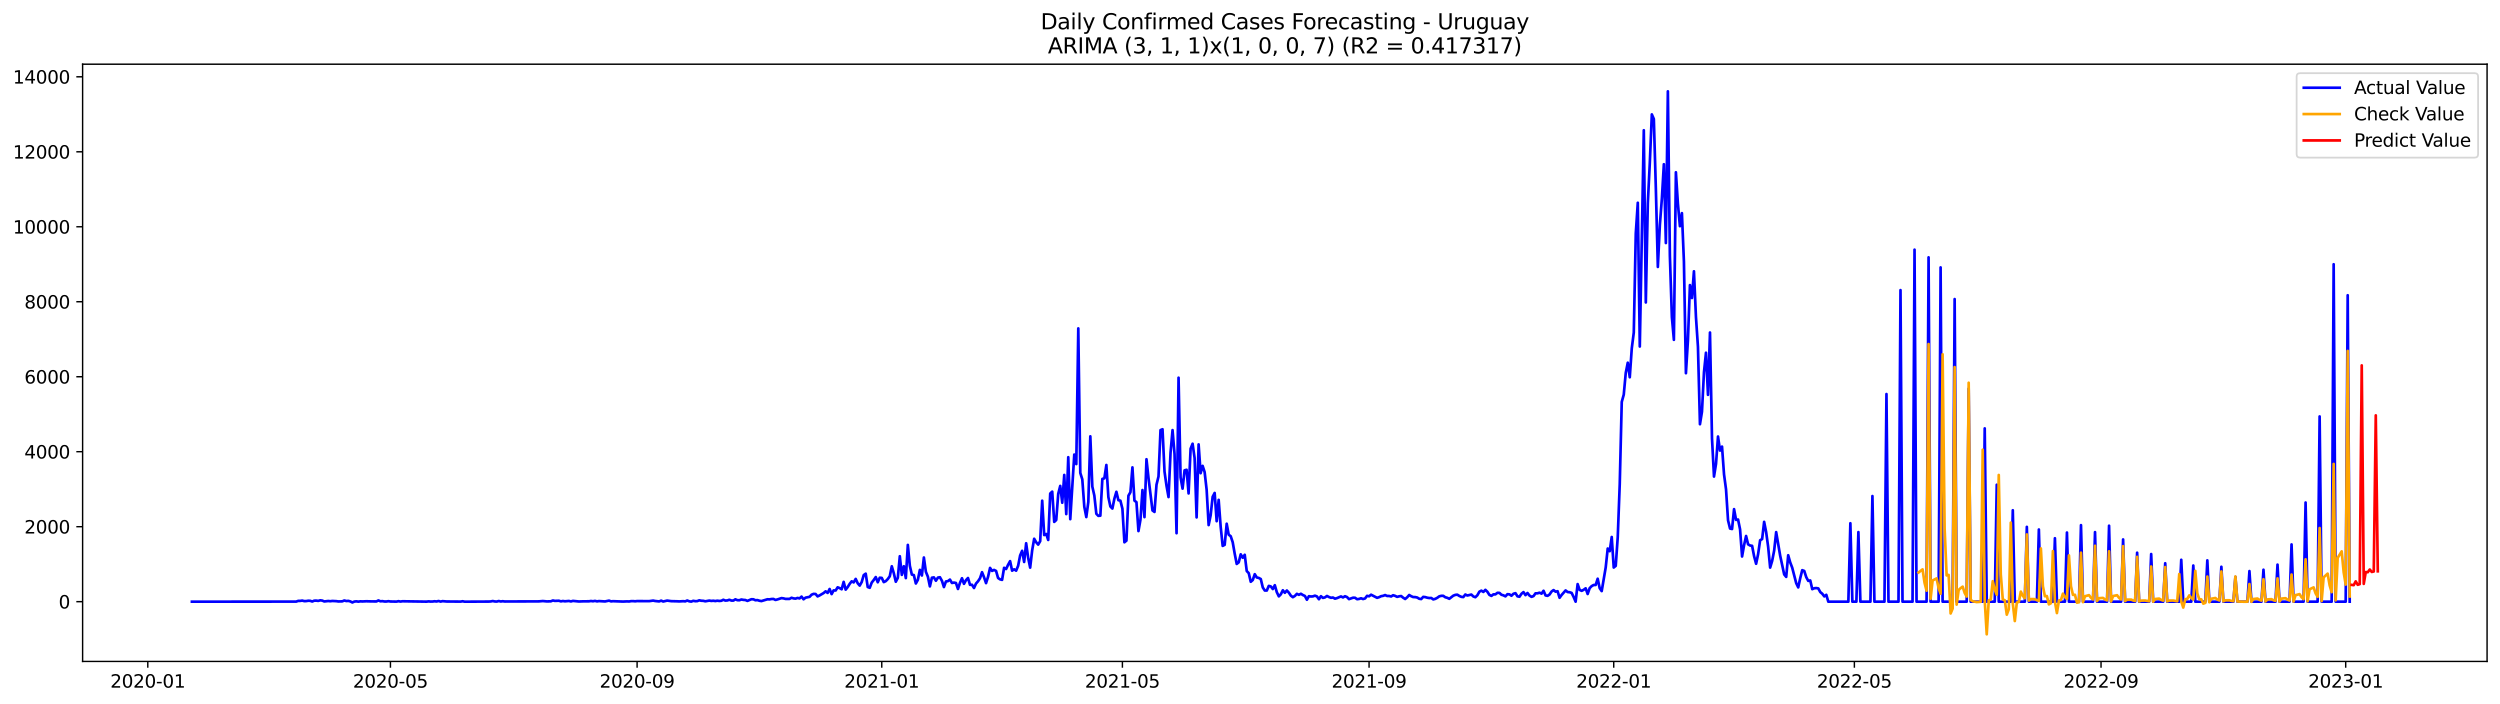 <?xml version="1.0" encoding="utf-8" standalone="no"?>
<!DOCTYPE svg PUBLIC "-//W3C//DTD SVG 1.1//EN"
  "http://www.w3.org/Graphics/SVG/1.1/DTD/svg11.dtd">
<svg xmlns:xlink="http://www.w3.org/1999/xlink" width="1392.412pt" height="392.274pt" viewBox="0 0 1392.412 392.274" xmlns="http://www.w3.org/2000/svg" version="1.1">
 <defs>
  <style type="text/css">*{stroke-linejoin: round; stroke-linecap: butt}</style>
 </defs>
 <g id="figure_1">
  <g id="patch_1">
   <path d="M 0 392.274 
L 1392.412 392.274 
L 1392.412 0 
L 0 0 
z
" style="fill: #ffffff"/>
  </g>
  <g id="axes_1">
   <g id="patch_2">
    <path d="M 46.013 368.396 
L 1385.213 368.396 
L 1385.213 35.755 
L 46.013 35.755 
z
" style="fill: #ffffff"/>
   </g>
   <g id="matplotlib.axis_1">
    <g id="xtick_1">
     <g id="line2d_1">
      <defs>
       <path id="mb34ffd17e1" d="M 0 0 
L 0 3.5 
" style="stroke: #000000; stroke-width: 0.8"/>
      </defs>
      <g>
       <use xlink:href="#mb34ffd17e1" x="82.313" y="368.396" style="stroke: #000000; stroke-width: 0.8"/>
      </g>
     </g>
     <g id="text_1">
      <!-- 2020-01 -->
      <g transform="translate(61.421 382.994)scale(0.1 -0.1)">
       <defs>
        <path id="DejaVuSans-32" d="M 1228 531 
L 3431 531 
L 3431 0 
L 469 0 
L 469 531 
Q 828 903 1448 1529 
Q 2069 2156 2228 2338 
Q 2531 2678 2651 2914 
Q 2772 3150 2772 3378 
Q 2772 3750 2511 3984 
Q 2250 4219 1831 4219 
Q 1534 4219 1204 4116 
Q 875 4013 500 3803 
L 500 4441 
Q 881 4594 1212 4672 
Q 1544 4750 1819 4750 
Q 2544 4750 2975 4387 
Q 3406 4025 3406 3419 
Q 3406 3131 3298 2873 
Q 3191 2616 2906 2266 
Q 2828 2175 2409 1742 
Q 1991 1309 1228 531 
z
" transform="scale(0.016)"/>
        <path id="DejaVuSans-30" d="M 2034 4250 
Q 1547 4250 1301 3770 
Q 1056 3291 1056 2328 
Q 1056 1369 1301 889 
Q 1547 409 2034 409 
Q 2525 409 2770 889 
Q 3016 1369 3016 2328 
Q 3016 3291 2770 3770 
Q 2525 4250 2034 4250 
z
M 2034 4750 
Q 2819 4750 3233 4129 
Q 3647 3509 3647 2328 
Q 3647 1150 3233 529 
Q 2819 -91 2034 -91 
Q 1250 -91 836 529 
Q 422 1150 422 2328 
Q 422 3509 836 4129 
Q 1250 4750 2034 4750 
z
" transform="scale(0.016)"/>
        <path id="DejaVuSans-2d" d="M 313 2009 
L 1997 2009 
L 1997 1497 
L 313 1497 
L 313 2009 
z
" transform="scale(0.016)"/>
        <path id="DejaVuSans-31" d="M 794 531 
L 1825 531 
L 1825 4091 
L 703 3866 
L 703 4441 
L 1819 4666 
L 2450 4666 
L 2450 531 
L 3481 531 
L 3481 0 
L 794 0 
L 794 531 
z
" transform="scale(0.016)"/>
       </defs>
       <use xlink:href="#DejaVuSans-32"/>
       <use xlink:href="#DejaVuSans-30" x="63.623"/>
       <use xlink:href="#DejaVuSans-32" x="127.246"/>
       <use xlink:href="#DejaVuSans-30" x="190.869"/>
       <use xlink:href="#DejaVuSans-2d" x="254.492"/>
       <use xlink:href="#DejaVuSans-30" x="290.576"/>
       <use xlink:href="#DejaVuSans-31" x="354.199"/>
      </g>
     </g>
    </g>
    <g id="xtick_2">
     <g id="line2d_2">
      <g>
       <use xlink:href="#mb34ffd17e1" x="217.461" y="368.396" style="stroke: #000000; stroke-width: 0.8"/>
      </g>
     </g>
     <g id="text_2">
      <!-- 2020-05 -->
      <g transform="translate(196.57 382.994)scale(0.1 -0.1)">
       <defs>
        <path id="DejaVuSans-35" d="M 691 4666 
L 3169 4666 
L 3169 4134 
L 1269 4134 
L 1269 2991 
Q 1406 3038 1543 3061 
Q 1681 3084 1819 3084 
Q 2600 3084 3056 2656 
Q 3513 2228 3513 1497 
Q 3513 744 3044 326 
Q 2575 -91 1722 -91 
Q 1428 -91 1123 -41 
Q 819 9 494 109 
L 494 744 
Q 775 591 1075 516 
Q 1375 441 1709 441 
Q 2250 441 2565 725 
Q 2881 1009 2881 1497 
Q 2881 1984 2565 2268 
Q 2250 2553 1709 2553 
Q 1456 2553 1204 2497 
Q 953 2441 691 2322 
L 691 4666 
z
" transform="scale(0.016)"/>
       </defs>
       <use xlink:href="#DejaVuSans-32"/>
       <use xlink:href="#DejaVuSans-30" x="63.623"/>
       <use xlink:href="#DejaVuSans-32" x="127.246"/>
       <use xlink:href="#DejaVuSans-30" x="190.869"/>
       <use xlink:href="#DejaVuSans-2d" x="254.492"/>
       <use xlink:href="#DejaVuSans-30" x="290.576"/>
       <use xlink:href="#DejaVuSans-35" x="354.199"/>
      </g>
     </g>
    </g>
    <g id="xtick_3">
     <g id="line2d_3">
      <g>
       <use xlink:href="#mb34ffd17e1" x="354.844" y="368.396" style="stroke: #000000; stroke-width: 0.8"/>
      </g>
     </g>
     <g id="text_3">
      <!-- 2020-09 -->
      <g transform="translate(333.952 382.994)scale(0.1 -0.1)">
       <defs>
        <path id="DejaVuSans-39" d="M 703 97 
L 703 672 
Q 941 559 1184 500 
Q 1428 441 1663 441 
Q 2288 441 2617 861 
Q 2947 1281 2994 2138 
Q 2813 1869 2534 1725 
Q 2256 1581 1919 1581 
Q 1219 1581 811 2004 
Q 403 2428 403 3163 
Q 403 3881 828 4315 
Q 1253 4750 1959 4750 
Q 2769 4750 3195 4129 
Q 3622 3509 3622 2328 
Q 3622 1225 3098 567 
Q 2575 -91 1691 -91 
Q 1453 -91 1209 -44 
Q 966 3 703 97 
z
M 1959 2075 
Q 2384 2075 2632 2365 
Q 2881 2656 2881 3163 
Q 2881 3666 2632 3958 
Q 2384 4250 1959 4250 
Q 1534 4250 1286 3958 
Q 1038 3666 1038 3163 
Q 1038 2656 1286 2365 
Q 1534 2075 1959 2075 
z
" transform="scale(0.016)"/>
       </defs>
       <use xlink:href="#DejaVuSans-32"/>
       <use xlink:href="#DejaVuSans-30" x="63.623"/>
       <use xlink:href="#DejaVuSans-32" x="127.246"/>
       <use xlink:href="#DejaVuSans-30" x="190.869"/>
       <use xlink:href="#DejaVuSans-2d" x="254.492"/>
       <use xlink:href="#DejaVuSans-30" x="290.576"/>
       <use xlink:href="#DejaVuSans-39" x="354.199"/>
      </g>
     </g>
    </g>
    <g id="xtick_4">
     <g id="line2d_4">
      <g>
       <use xlink:href="#mb34ffd17e1" x="491.109" y="368.396" style="stroke: #000000; stroke-width: 0.8"/>
      </g>
     </g>
     <g id="text_4">
      <!-- 2021-01 -->
      <g transform="translate(470.218 382.994)scale(0.1 -0.1)">
       <use xlink:href="#DejaVuSans-32"/>
       <use xlink:href="#DejaVuSans-30" x="63.623"/>
       <use xlink:href="#DejaVuSans-32" x="127.246"/>
       <use xlink:href="#DejaVuSans-31" x="190.869"/>
       <use xlink:href="#DejaVuSans-2d" x="254.492"/>
       <use xlink:href="#DejaVuSans-30" x="290.576"/>
       <use xlink:href="#DejaVuSans-31" x="354.199"/>
      </g>
     </g>
    </g>
    <g id="xtick_5">
     <g id="line2d_5">
      <g>
       <use xlink:href="#mb34ffd17e1" x="625.141" y="368.396" style="stroke: #000000; stroke-width: 0.8"/>
      </g>
     </g>
     <g id="text_5">
      <!-- 2021-05 -->
      <g transform="translate(604.25 382.994)scale(0.1 -0.1)">
       <use xlink:href="#DejaVuSans-32"/>
       <use xlink:href="#DejaVuSans-30" x="63.623"/>
       <use xlink:href="#DejaVuSans-32" x="127.246"/>
       <use xlink:href="#DejaVuSans-31" x="190.869"/>
       <use xlink:href="#DejaVuSans-2d" x="254.492"/>
       <use xlink:href="#DejaVuSans-30" x="290.576"/>
       <use xlink:href="#DejaVuSans-35" x="354.199"/>
      </g>
     </g>
    </g>
    <g id="xtick_6">
     <g id="line2d_6">
      <g>
       <use xlink:href="#mb34ffd17e1" x="762.524" y="368.396" style="stroke: #000000; stroke-width: 0.8"/>
      </g>
     </g>
     <g id="text_6">
      <!-- 2021-09 -->
      <g transform="translate(741.632 382.994)scale(0.1 -0.1)">
       <use xlink:href="#DejaVuSans-32"/>
       <use xlink:href="#DejaVuSans-30" x="63.623"/>
       <use xlink:href="#DejaVuSans-32" x="127.246"/>
       <use xlink:href="#DejaVuSans-31" x="190.869"/>
       <use xlink:href="#DejaVuSans-2d" x="254.492"/>
       <use xlink:href="#DejaVuSans-30" x="290.576"/>
       <use xlink:href="#DejaVuSans-39" x="354.199"/>
      </g>
     </g>
    </g>
    <g id="xtick_7">
     <g id="line2d_7">
      <g>
       <use xlink:href="#mb34ffd17e1" x="898.789" y="368.396" style="stroke: #000000; stroke-width: 0.8"/>
      </g>
     </g>
     <g id="text_7">
      <!-- 2022-01 -->
      <g transform="translate(877.898 382.994)scale(0.1 -0.1)">
       <use xlink:href="#DejaVuSans-32"/>
       <use xlink:href="#DejaVuSans-30" x="63.623"/>
       <use xlink:href="#DejaVuSans-32" x="127.246"/>
       <use xlink:href="#DejaVuSans-32" x="190.869"/>
       <use xlink:href="#DejaVuSans-2d" x="254.492"/>
       <use xlink:href="#DejaVuSans-30" x="290.576"/>
       <use xlink:href="#DejaVuSans-31" x="354.199"/>
      </g>
     </g>
    </g>
    <g id="xtick_8">
     <g id="line2d_8">
      <g>
       <use xlink:href="#mb34ffd17e1" x="1032.821" y="368.396" style="stroke: #000000; stroke-width: 0.8"/>
      </g>
     </g>
     <g id="text_8">
      <!-- 2022-05 -->
      <g transform="translate(1011.929 382.994)scale(0.1 -0.1)">
       <use xlink:href="#DejaVuSans-32"/>
       <use xlink:href="#DejaVuSans-30" x="63.623"/>
       <use xlink:href="#DejaVuSans-32" x="127.246"/>
       <use xlink:href="#DejaVuSans-32" x="190.869"/>
       <use xlink:href="#DejaVuSans-2d" x="254.492"/>
       <use xlink:href="#DejaVuSans-30" x="290.576"/>
       <use xlink:href="#DejaVuSans-35" x="354.199"/>
      </g>
     </g>
    </g>
    <g id="xtick_9">
     <g id="line2d_9">
      <g>
       <use xlink:href="#mb34ffd17e1" x="1170.203" y="368.396" style="stroke: #000000; stroke-width: 0.8"/>
      </g>
     </g>
     <g id="text_9">
      <!-- 2022-09 -->
      <g transform="translate(1149.312 382.994)scale(0.1 -0.1)">
       <use xlink:href="#DejaVuSans-32"/>
       <use xlink:href="#DejaVuSans-30" x="63.623"/>
       <use xlink:href="#DejaVuSans-32" x="127.246"/>
       <use xlink:href="#DejaVuSans-32" x="190.869"/>
       <use xlink:href="#DejaVuSans-2d" x="254.492"/>
       <use xlink:href="#DejaVuSans-30" x="290.576"/>
       <use xlink:href="#DejaVuSans-39" x="354.199"/>
      </g>
     </g>
    </g>
    <g id="xtick_10">
     <g id="line2d_10">
      <g>
       <use xlink:href="#mb34ffd17e1" x="1306.469" y="368.396" style="stroke: #000000; stroke-width: 0.8"/>
      </g>
     </g>
     <g id="text_10">
      <!-- 2023-01 -->
      <g transform="translate(1285.577 382.994)scale(0.1 -0.1)">
       <defs>
        <path id="DejaVuSans-33" d="M 2597 2516 
Q 3050 2419 3304 2112 
Q 3559 1806 3559 1356 
Q 3559 666 3084 287 
Q 2609 -91 1734 -91 
Q 1441 -91 1130 -33 
Q 819 25 488 141 
L 488 750 
Q 750 597 1062 519 
Q 1375 441 1716 441 
Q 2309 441 2620 675 
Q 2931 909 2931 1356 
Q 2931 1769 2642 2001 
Q 2353 2234 1838 2234 
L 1294 2234 
L 1294 2753 
L 1863 2753 
Q 2328 2753 2575 2939 
Q 2822 3125 2822 3475 
Q 2822 3834 2567 4026 
Q 2313 4219 1838 4219 
Q 1578 4219 1281 4162 
Q 984 4106 628 3988 
L 628 4550 
Q 988 4650 1302 4700 
Q 1616 4750 1894 4750 
Q 2613 4750 3031 4423 
Q 3450 4097 3450 3541 
Q 3450 3153 3228 2886 
Q 3006 2619 2597 2516 
z
" transform="scale(0.016)"/>
       </defs>
       <use xlink:href="#DejaVuSans-32"/>
       <use xlink:href="#DejaVuSans-30" x="63.623"/>
       <use xlink:href="#DejaVuSans-32" x="127.246"/>
       <use xlink:href="#DejaVuSans-33" x="190.869"/>
       <use xlink:href="#DejaVuSans-2d" x="254.492"/>
       <use xlink:href="#DejaVuSans-30" x="290.576"/>
       <use xlink:href="#DejaVuSans-31" x="354.199"/>
      </g>
     </g>
    </g>
   </g>
   <g id="matplotlib.axis_2">
    <g id="ytick_1">
     <g id="line2d_11">
      <defs>
       <path id="m6335a1daee" d="M 0 0 
L -3.5 0 
" style="stroke: #000000; stroke-width: 0.8"/>
      </defs>
      <g>
       <use xlink:href="#m6335a1daee" x="46.013" y="335.113" style="stroke: #000000; stroke-width: 0.8"/>
      </g>
     </g>
     <g id="text_11">
      <!-- 0 -->
      <g transform="translate(32.65 338.912)scale(0.1 -0.1)">
       <use xlink:href="#DejaVuSans-30"/>
      </g>
     </g>
    </g>
    <g id="ytick_2">
     <g id="line2d_12">
      <g>
       <use xlink:href="#m6335a1daee" x="46.013" y="293.35" style="stroke: #000000; stroke-width: 0.8"/>
      </g>
     </g>
     <g id="text_12">
      <!-- 2000 -->
      <g transform="translate(13.562 297.149)scale(0.1 -0.1)">
       <use xlink:href="#DejaVuSans-32"/>
       <use xlink:href="#DejaVuSans-30" x="63.623"/>
       <use xlink:href="#DejaVuSans-30" x="127.246"/>
       <use xlink:href="#DejaVuSans-30" x="190.869"/>
      </g>
     </g>
    </g>
    <g id="ytick_3">
     <g id="line2d_13">
      <g>
       <use xlink:href="#m6335a1daee" x="46.013" y="251.587" style="stroke: #000000; stroke-width: 0.8"/>
      </g>
     </g>
     <g id="text_13">
      <!-- 4000 -->
      <g transform="translate(13.562 255.387)scale(0.1 -0.1)">
       <defs>
        <path id="DejaVuSans-34" d="M 2419 4116 
L 825 1625 
L 2419 1625 
L 2419 4116 
z
M 2253 4666 
L 3047 4666 
L 3047 1625 
L 3713 1625 
L 3713 1100 
L 3047 1100 
L 3047 0 
L 2419 0 
L 2419 1100 
L 313 1100 
L 313 1709 
L 2253 4666 
z
" transform="scale(0.016)"/>
       </defs>
       <use xlink:href="#DejaVuSans-34"/>
       <use xlink:href="#DejaVuSans-30" x="63.623"/>
       <use xlink:href="#DejaVuSans-30" x="127.246"/>
       <use xlink:href="#DejaVuSans-30" x="190.869"/>
      </g>
     </g>
    </g>
    <g id="ytick_4">
     <g id="line2d_14">
      <g>
       <use xlink:href="#m6335a1daee" x="46.013" y="209.825" style="stroke: #000000; stroke-width: 0.8"/>
      </g>
     </g>
     <g id="text_14">
      <!-- 6000 -->
      <g transform="translate(13.562 213.624)scale(0.1 -0.1)">
       <defs>
        <path id="DejaVuSans-36" d="M 2113 2584 
Q 1688 2584 1439 2293 
Q 1191 2003 1191 1497 
Q 1191 994 1439 701 
Q 1688 409 2113 409 
Q 2538 409 2786 701 
Q 3034 994 3034 1497 
Q 3034 2003 2786 2293 
Q 2538 2584 2113 2584 
z
M 3366 4563 
L 3366 3988 
Q 3128 4100 2886 4159 
Q 2644 4219 2406 4219 
Q 1781 4219 1451 3797 
Q 1122 3375 1075 2522 
Q 1259 2794 1537 2939 
Q 1816 3084 2150 3084 
Q 2853 3084 3261 2657 
Q 3669 2231 3669 1497 
Q 3669 778 3244 343 
Q 2819 -91 2113 -91 
Q 1303 -91 875 529 
Q 447 1150 447 2328 
Q 447 3434 972 4092 
Q 1497 4750 2381 4750 
Q 2619 4750 2861 4703 
Q 3103 4656 3366 4563 
z
" transform="scale(0.016)"/>
       </defs>
       <use xlink:href="#DejaVuSans-36"/>
       <use xlink:href="#DejaVuSans-30" x="63.623"/>
       <use xlink:href="#DejaVuSans-30" x="127.246"/>
       <use xlink:href="#DejaVuSans-30" x="190.869"/>
      </g>
     </g>
    </g>
    <g id="ytick_5">
     <g id="line2d_15">
      <g>
       <use xlink:href="#m6335a1daee" x="46.013" y="168.062" style="stroke: #000000; stroke-width: 0.8"/>
      </g>
     </g>
     <g id="text_15">
      <!-- 8000 -->
      <g transform="translate(13.562 171.861)scale(0.1 -0.1)">
       <defs>
        <path id="DejaVuSans-38" d="M 2034 2216 
Q 1584 2216 1326 1975 
Q 1069 1734 1069 1313 
Q 1069 891 1326 650 
Q 1584 409 2034 409 
Q 2484 409 2743 651 
Q 3003 894 3003 1313 
Q 3003 1734 2745 1975 
Q 2488 2216 2034 2216 
z
M 1403 2484 
Q 997 2584 770 2862 
Q 544 3141 544 3541 
Q 544 4100 942 4425 
Q 1341 4750 2034 4750 
Q 2731 4750 3128 4425 
Q 3525 4100 3525 3541 
Q 3525 3141 3298 2862 
Q 3072 2584 2669 2484 
Q 3125 2378 3379 2068 
Q 3634 1759 3634 1313 
Q 3634 634 3220 271 
Q 2806 -91 2034 -91 
Q 1263 -91 848 271 
Q 434 634 434 1313 
Q 434 1759 690 2068 
Q 947 2378 1403 2484 
z
M 1172 3481 
Q 1172 3119 1398 2916 
Q 1625 2713 2034 2713 
Q 2441 2713 2670 2916 
Q 2900 3119 2900 3481 
Q 2900 3844 2670 4047 
Q 2441 4250 2034 4250 
Q 1625 4250 1398 4047 
Q 1172 3844 1172 3481 
z
" transform="scale(0.016)"/>
       </defs>
       <use xlink:href="#DejaVuSans-38"/>
       <use xlink:href="#DejaVuSans-30" x="63.623"/>
       <use xlink:href="#DejaVuSans-30" x="127.246"/>
       <use xlink:href="#DejaVuSans-30" x="190.869"/>
      </g>
     </g>
    </g>
    <g id="ytick_6">
     <g id="line2d_16">
      <g>
       <use xlink:href="#m6335a1daee" x="46.013" y="126.299" style="stroke: #000000; stroke-width: 0.8"/>
      </g>
     </g>
     <g id="text_16">
      <!-- 10000 -->
      <g transform="translate(7.2 130.098)scale(0.1 -0.1)">
       <use xlink:href="#DejaVuSans-31"/>
       <use xlink:href="#DejaVuSans-30" x="63.623"/>
       <use xlink:href="#DejaVuSans-30" x="127.246"/>
       <use xlink:href="#DejaVuSans-30" x="190.869"/>
       <use xlink:href="#DejaVuSans-30" x="254.492"/>
      </g>
     </g>
    </g>
    <g id="ytick_7">
     <g id="line2d_17">
      <g>
       <use xlink:href="#m6335a1daee" x="46.013" y="84.536" style="stroke: #000000; stroke-width: 0.8"/>
      </g>
     </g>
     <g id="text_17">
      <!-- 12000 -->
      <g transform="translate(7.2 88.336)scale(0.1 -0.1)">
       <use xlink:href="#DejaVuSans-31"/>
       <use xlink:href="#DejaVuSans-32" x="63.623"/>
       <use xlink:href="#DejaVuSans-30" x="127.246"/>
       <use xlink:href="#DejaVuSans-30" x="190.869"/>
       <use xlink:href="#DejaVuSans-30" x="254.492"/>
      </g>
     </g>
    </g>
    <g id="ytick_8">
     <g id="line2d_18">
      <g>
       <use xlink:href="#m6335a1daee" x="46.013" y="42.774" style="stroke: #000000; stroke-width: 0.8"/>
      </g>
     </g>
     <g id="text_18">
      <!-- 14000 -->
      <g transform="translate(7.2 46.573)scale(0.1 -0.1)">
       <use xlink:href="#DejaVuSans-31"/>
       <use xlink:href="#DejaVuSans-34" x="63.623"/>
       <use xlink:href="#DejaVuSans-30" x="127.246"/>
       <use xlink:href="#DejaVuSans-30" x="190.869"/>
       <use xlink:href="#DejaVuSans-30" x="254.492"/>
      </g>
     </g>
    </g>
   </g>
   <g id="line2d_19">
    <path d="M 106.885 335.113 
L 164.966 335.071 
L 166.083 334.674 
L 167.199 334.674 
L 168.316 334.507 
L 169.433 334.8 
L 170.55 334.779 
L 171.667 334.591 
L 172.784 334.633 
L 173.901 335.029 
L 175.018 334.549 
L 176.135 334.528 
L 177.252 334.674 
L 178.369 334.361 
L 179.486 334.507 
L 180.603 334.988 
L 182.837 334.737 
L 183.953 334.862 
L 185.07 334.716 
L 187.304 334.821 
L 188.421 334.988 
L 190.655 334.925 
L 191.772 334.445 
L 192.889 334.758 
L 194.006 334.674 
L 195.123 334.967 
L 196.24 335.551 
L 197.357 335.05 
L 198.474 334.925 
L 199.59 335.092 
L 200.707 334.925 
L 201.824 334.988 
L 204.058 334.883 
L 206.292 334.946 
L 209.643 334.988 
L 210.76 334.424 
L 211.877 334.904 
L 212.994 334.821 
L 214.111 335.008 
L 215.228 335.008 
L 216.344 334.841 
L 217.461 335.008 
L 220.812 335.071 
L 221.929 334.841 
L 223.046 335.05 
L 224.163 334.883 
L 237.566 335.092 
L 238.683 334.946 
L 239.8 335.05 
L 240.917 335.029 
L 242.034 334.883 
L 243.151 335.008 
L 244.268 334.737 
L 245.385 335.071 
L 246.502 334.821 
L 248.735 335.008 
L 256.554 335.071 
L 257.671 334.883 
L 258.788 335.113 
L 272.191 335.05 
L 273.308 334.988 
L 274.425 334.758 
L 275.542 334.988 
L 276.659 335.05 
L 277.776 334.758 
L 278.893 335.008 
L 280.009 334.862 
L 281.126 335.008 
L 300.114 334.946 
L 302.348 334.758 
L 304.582 334.967 
L 306.816 334.904 
L 307.933 334.445 
L 309.05 334.674 
L 311.284 334.591 
L 312.4 334.946 
L 313.517 334.737 
L 314.634 334.904 
L 316.868 334.716 
L 317.985 334.988 
L 319.102 334.674 
L 322.453 335.008 
L 324.687 334.925 
L 328.038 334.904 
L 329.154 334.737 
L 330.271 334.883 
L 331.388 334.674 
L 332.505 334.946 
L 333.622 334.779 
L 336.973 334.988 
L 339.207 334.528 
L 340.324 334.946 
L 341.441 334.841 
L 347.025 335.05 
L 349.259 334.946 
L 350.376 335.008 
L 351.493 334.821 
L 352.61 334.8 
L 353.727 334.904 
L 354.844 334.779 
L 361.545 334.821 
L 363.779 334.507 
L 364.896 334.737 
L 367.13 334.967 
L 368.247 334.528 
L 369.364 335.029 
L 371.598 334.507 
L 373.832 334.821 
L 377.182 334.904 
L 378.299 334.967 
L 380.533 334.841 
L 381.65 334.946 
L 382.767 334.466 
L 383.884 334.904 
L 385.001 335.071 
L 386.118 334.633 
L 387.235 334.841 
L 388.352 334.8 
L 389.469 334.361 
L 390.586 334.591 
L 391.703 334.633 
L 392.82 334.904 
L 395.053 334.507 
L 396.17 334.695 
L 397.287 334.591 
L 398.404 334.758 
L 399.521 334.57 
L 400.638 334.716 
L 401.755 334.612 
L 402.872 334.048 
L 403.989 334.507 
L 405.106 334.424 
L 406.223 334.048 
L 407.34 334.486 
L 408.457 334.507 
L 409.573 333.797 
L 410.69 334.278 
L 411.807 334.319 
L 412.924 333.902 
L 414.041 334.111 
L 415.158 334.194 
L 416.275 334.674 
L 418.509 333.756 
L 419.626 333.797 
L 420.743 334.319 
L 421.86 334.236 
L 422.977 334.591 
L 424.094 334.779 
L 427.444 333.776 
L 428.561 333.839 
L 429.678 333.63 
L 430.795 333.589 
L 431.912 334.152 
L 433.029 333.86 
L 435.263 333.129 
L 436.38 333.275 
L 437.497 333.568 
L 439.731 333.568 
L 440.848 332.941 
L 441.964 333.275 
L 443.081 333.421 
L 444.198 333.025 
L 445.315 333.296 
L 446.432 332.294 
L 447.549 333.776 
L 448.666 332.879 
L 450.9 332.419 
L 452.017 331.229 
L 453.134 330.77 
L 454.251 330.832 
L 455.368 332.169 
L 456.485 331.626 
L 458.718 330.31 
L 459.835 329.35 
L 460.952 330.227 
L 462.069 328.055 
L 463.186 330.895 
L 464.303 328.828 
L 465.42 328.89 
L 466.537 327.115 
L 467.654 327.554 
L 468.771 328.201 
L 469.888 324.088 
L 471.005 328.41 
L 472.122 326.99 
L 473.239 325.194 
L 474.355 323.774 
L 475.472 324.38 
L 476.589 322.438 
L 477.706 324.86 
L 478.823 326.155 
L 479.94 324.171 
L 481.057 320.308 
L 482.174 319.514 
L 483.291 326.948 
L 484.408 327.387 
L 485.525 324.463 
L 486.642 323.043 
L 487.759 321.415 
L 488.876 324.296 
L 489.992 321.77 
L 491.109 321.874 
L 492.226 324.213 
L 493.343 323.67 
L 494.46 322.521 
L 495.577 320.955 
L 496.694 315.401 
L 497.811 319.264 
L 498.928 324.004 
L 500.045 321.853 
L 501.162 309.805 
L 502.279 320.183 
L 503.396 315.38 
L 504.513 321.979 
L 505.63 303.498 
L 506.746 315.129 
L 507.863 320.016 
L 508.98 320.308 
L 510.097 324.985 
L 511.214 322.939 
L 512.331 317.405 
L 513.448 320.538 
L 514.565 310.515 
L 515.682 318.47 
L 516.799 321.206 
L 517.916 326.593 
L 519.033 321.77 
L 520.15 321.582 
L 521.267 323.44 
L 522.383 321.707 
L 523.5 321.498 
L 524.617 323.482 
L 525.734 326.969 
L 526.851 323.858 
L 527.968 323.67 
L 529.085 322.814 
L 530.202 324.693 
L 531.319 324.484 
L 532.436 324.693 
L 533.553 328.034 
L 534.67 324.61 
L 535.787 322.062 
L 536.904 325.173 
L 538.021 323.127 
L 539.137 321.937 
L 540.254 325.716 
L 541.371 325.695 
L 542.488 327.491 
L 543.605 325.027 
L 544.722 323.753 
L 545.839 322.062 
L 546.956 318.7 
L 548.073 321.498 
L 549.19 324.777 
L 550.307 321.269 
L 551.424 316.299 
L 552.541 317.969 
L 553.658 317.426 
L 554.774 317.99 
L 555.891 321.916 
L 557.008 322.688 
L 558.125 322.96 
L 559.242 316.257 
L 560.359 316.925 
L 561.476 314.566 
L 562.593 312.54 
L 563.71 317.844 
L 564.827 317.092 
L 565.944 317.844 
L 567.061 315.129 
L 568.178 309.366 
L 569.295 306.777 
L 570.411 313 
L 571.528 302.58 
L 572.645 310.661 
L 573.762 316.153 
L 574.879 306.547 
L 575.996 300.074 
L 577.113 302.016 
L 578.23 303.331 
L 579.347 301.41 
L 580.464 278.879 
L 581.581 298.007 
L 582.698 297.422 
L 583.815 300.742 
L 584.932 274.87 
L 586.049 273.826 
L 587.165 290.677 
L 588.282 289.633 
L 589.399 275.037 
L 590.516 270.631 
L 591.633 280.007 
L 592.75 264.534 
L 593.867 286.334 
L 594.984 254.657 
L 596.101 289.153 
L 598.335 253.174 
L 599.452 258.478 
L 600.569 182.908 
L 601.686 263.406 
L 602.802 266.998 
L 603.919 282.262 
L 605.036 287.984 
L 606.153 279.589 
L 607.27 243.026 
L 608.387 271.007 
L 609.504 275.998 
L 610.621 286.167 
L 611.738 287.315 
L 612.855 287.211 
L 613.972 266.747 
L 615.089 266.413 
L 616.206 258.979 
L 617.323 276.875 
L 618.44 282.095 
L 619.556 283.244 
L 620.673 277.752 
L 621.79 273.91 
L 622.907 278.587 
L 624.024 278.858 
L 625.141 283.327 
L 626.258 302.037 
L 627.375 301.118 
L 628.492 276.102 
L 629.609 274.118 
L 630.726 260.316 
L 631.843 278.796 
L 632.96 279.694 
L 634.077 295.793 
L 635.193 289.445 
L 636.31 272.949 
L 637.427 288.025 
L 638.544 255.785 
L 639.661 266.1 
L 641.895 284.308 
L 643.012 285.123 
L 644.129 269.963 
L 645.246 265.39 
L 646.363 239.56 
L 647.48 239.079 
L 648.597 262.675 
L 649.714 270.61 
L 650.831 276.854 
L 651.947 252.193 
L 653.064 239.56 
L 654.181 252.903 
L 655.298 296.983 
L 656.415 210.368 
L 657.532 265.87 
L 658.649 272.156 
L 659.766 261.965 
L 660.883 261.652 
L 662 274.828 
L 663.117 249.938 
L 664.234 247.14 
L 665.351 255.095 
L 666.468 288.172 
L 667.584 247.515 
L 668.701 263.552 
L 669.818 259.481 
L 670.935 262.926 
L 672.052 272.761 
L 673.169 292.452 
L 674.286 286.981 
L 675.403 276.708 
L 676.52 274.557 
L 677.637 290.281 
L 678.754 278.399 
L 679.871 293.371 
L 680.988 304.041 
L 682.105 303.436 
L 683.222 291.7 
L 684.338 297.819 
L 685.455 298.633 
L 686.572 301.995 
L 687.689 308.406 
L 688.806 314.085 
L 689.923 313.208 
L 691.04 308.74 
L 692.157 310.64 
L 693.274 309.011 
L 694.391 318.053 
L 695.508 319.222 
L 696.625 324.025 
L 697.742 323.064 
L 698.859 319.807 
L 699.975 321.624 
L 701.092 321.895 
L 702.209 322.501 
L 703.326 327.199 
L 704.443 328.89 
L 705.56 328.911 
L 706.677 326.322 
L 707.794 326.614 
L 708.911 328.076 
L 710.028 325.946 
L 711.145 329.83 
L 712.262 332.148 
L 713.379 330.999 
L 714.496 328.765 
L 715.612 330.164 
L 716.729 328.89 
L 717.846 330.101 
L 718.963 331.772 
L 720.08 332.607 
L 721.197 331.918 
L 722.314 330.749 
L 723.431 331.292 
L 724.548 330.707 
L 725.665 331.417 
L 726.782 331.918 
L 727.899 334.027 
L 729.016 332.064 
L 730.133 332.231 
L 731.25 332.169 
L 732.366 331.751 
L 733.483 332.189 
L 734.6 333.756 
L 735.717 332.064 
L 736.834 333.004 
L 737.951 332.732 
L 739.068 331.939 
L 740.185 332.524 
L 741.302 332.941 
L 742.419 332.795 
L 743.536 333.442 
L 744.653 333.129 
L 746.887 332.189 
L 748.003 332.753 
L 749.12 332.085 
L 750.237 332.544 
L 751.354 333.693 
L 753.588 332.899 
L 754.705 332.92 
L 755.822 333.735 
L 756.939 333.589 
L 758.056 333.213 
L 759.173 333.651 
L 760.29 333.317 
L 761.407 331.855 
L 762.524 332.106 
L 763.641 331.229 
L 766.991 332.962 
L 768.108 332.607 
L 769.225 332.064 
L 770.342 331.855 
L 771.459 331.438 
L 772.576 331.939 
L 773.693 331.939 
L 774.81 332.21 
L 775.927 331.521 
L 777.044 331.876 
L 778.161 332.44 
L 779.278 332.127 
L 780.394 331.981 
L 781.511 332.899 
L 782.628 333.609 
L 783.745 332.67 
L 784.862 331.396 
L 785.979 332.064 
L 787.096 332.544 
L 788.213 332.565 
L 789.33 332.795 
L 790.447 333.484 
L 791.564 333.651 
L 792.681 332.44 
L 793.798 332.565 
L 794.915 332.899 
L 796.032 333.087 
L 797.148 333.046 
L 798.265 333.839 
L 799.382 333.547 
L 800.499 332.962 
L 801.616 332.148 
L 802.733 331.855 
L 803.85 331.855 
L 804.967 332.649 
L 806.084 332.962 
L 807.201 333.505 
L 809.435 331.772 
L 810.552 331.333 
L 811.669 331.208 
L 812.785 331.918 
L 813.902 332.419 
L 815.019 332.544 
L 816.136 331.125 
L 817.253 331.688 
L 819.487 331.145 
L 820.604 332.21 
L 821.721 332.628 
L 822.838 331.542 
L 823.955 329.558 
L 825.072 328.974 
L 826.189 329.684 
L 827.306 328.535 
L 828.423 329.6 
L 829.539 331.333 
L 830.656 331.897 
L 831.773 331.041 
L 832.89 331.041 
L 834.007 330.185 
L 835.124 330.206 
L 836.241 331.25 
L 837.358 331.584 
L 838.475 332.148 
L 839.592 330.937 
L 840.709 331.041 
L 841.826 331.793 
L 842.943 330.707 
L 844.06 330.373 
L 845.176 332.127 
L 846.293 332.357 
L 847.41 330.707 
L 848.527 329.788 
L 849.644 331.459 
L 850.761 330.289 
L 851.878 331.709 
L 852.995 332.419 
L 854.112 332.002 
L 855.229 330.456 
L 856.346 330.456 
L 857.463 330.101 
L 858.58 330.644 
L 859.697 329.036 
L 860.814 331.626 
L 861.93 331.855 
L 863.047 331.125 
L 864.164 329.454 
L 865.281 328.661 
L 866.398 329.538 
L 867.515 329.287 
L 868.632 332.941 
L 869.749 331.396 
L 871.983 328.848 
L 873.1 329.746 
L 874.217 329.851 
L 875.334 330.227 
L 876.451 332.482 
L 877.567 335.113 
L 878.684 325.32 
L 879.801 328.535 
L 880.918 329.078 
L 882.035 328.493 
L 883.152 327.679 
L 884.269 330.832 
L 885.386 327.575 
L 886.503 326.447 
L 887.62 325.821 
L 888.737 325.8 
L 889.854 322.333 
L 890.971 327.596 
L 892.088 329.224 
L 894.321 316.048 
L 895.438 305.524 
L 896.555 306.986 
L 897.672 299.093 
L 898.789 316.09 
L 899.906 315.171 
L 901.023 299.176 
L 902.14 269.587 
L 903.257 223.857 
L 904.374 219.806 
L 905.491 207.653 
L 906.608 202.015 
L 907.725 210.117 
L 908.842 194.017 
L 909.958 185.226 
L 911.075 129.995 
L 912.192 112.935 
L 913.309 192.994 
L 915.543 72.55 
L 916.66 168.459 
L 917.777 113.144 
L 918.894 90.508 
L 920.011 63.718 
L 921.128 66.286 
L 922.245 104.812 
L 923.362 148.663 
L 924.479 125.359 
L 925.595 110.742 
L 926.712 91.469 
L 927.829 135.362 
L 928.946 50.876 
L 930.063 142.545 
L 931.18 176.665 
L 932.297 189.277 
L 933.414 95.958 
L 934.531 113.394 
L 935.648 125.986 
L 936.765 118.719 
L 937.882 145.635 
L 938.999 207.862 
L 940.116 189.611 
L 941.233 158.79 
L 942.349 165.974 
L 943.466 151.106 
L 944.583 176.54 
L 945.7 193.182 
L 946.817 236.281 
L 947.934 229.328 
L 949.051 207.319 
L 950.168 196.461 
L 951.285 219.91 
L 952.402 185.205 
L 953.519 244.174 
L 954.636 265.432 
L 955.753 258.374 
L 956.87 243.13 
L 957.986 250.961 
L 959.103 248.747 
L 960.22 264.2 
L 961.337 272.573 
L 962.454 289.8 
L 963.571 294.373 
L 964.688 294.645 
L 965.805 283.578 
L 966.922 289.55 
L 968.039 289.362 
L 969.156 294.833 
L 970.273 309.951 
L 971.39 303.624 
L 972.507 298.529 
L 973.624 303.164 
L 974.74 303.833 
L 975.857 304 
L 976.974 309.805 
L 978.091 314.002 
L 979.208 308.635 
L 980.325 300.909 
L 981.442 300.241 
L 982.559 290.656 
L 983.676 296.336 
L 984.793 304.501 
L 985.91 316.132 
L 987.027 312.415 
L 988.144 306.652 
L 989.261 296.378 
L 991.494 309.491 
L 993.728 319.932 
L 994.845 321.31 
L 995.962 309.262 
L 997.079 313.229 
L 998.196 316.173 
L 1000.43 324.818 
L 1001.547 327.157 
L 1002.664 322.02 
L 1003.781 317.573 
L 1004.898 317.99 
L 1006.015 321.456 
L 1007.131 323.524 
L 1008.248 323.294 
L 1009.365 328.139 
L 1010.482 327.637 
L 1011.599 327.533 
L 1012.716 327.721 
L 1013.833 329.767 
L 1014.95 330.707 
L 1016.067 332.169 
L 1017.184 331.292 
L 1018.301 335.113 
L 1029.47 335.113 
L 1030.587 291.429 
L 1031.704 335.113 
L 1033.938 335.113 
L 1035.055 296.357 
L 1036.172 335.113 
L 1041.756 335.113 
L 1042.873 276.29 
L 1043.99 335.113 
L 1049.575 335.113 
L 1050.692 219.472 
L 1051.809 335.113 
L 1057.393 335.113 
L 1058.51 161.589 
L 1059.627 335.113 
L 1065.212 335.113 
L 1066.329 139.058 
L 1067.446 335.113 
L 1073.03 335.113 
L 1074.147 143.338 
L 1075.264 335.113 
L 1079.732 335.113 
L 1080.849 148.934 
L 1081.966 335.113 
L 1087.55 335.113 
L 1088.667 166.579 
L 1089.784 335.113 
L 1095.369 335.113 
L 1096.486 216.486 
L 1097.603 335.113 
L 1104.304 335.113 
L 1105.421 238.599 
L 1106.538 335.113 
L 1111.006 335.113 
L 1112.123 269.984 
L 1113.24 335.113 
L 1119.941 335.113 
L 1121.058 284.204 
L 1122.175 335.113 
L 1127.76 335.113 
L 1128.877 293.455 
L 1129.994 335.113 
L 1134.462 335.113 
L 1135.578 294.916 
L 1136.695 335.113 
L 1143.397 335.113 
L 1144.514 299.782 
L 1145.631 335.113 
L 1150.099 335.113 
L 1151.216 296.608 
L 1152.332 335.113 
L 1157.917 335.113 
L 1159.034 292.494 
L 1160.151 335.113 
L 1165.736 335.113 
L 1166.853 296.378 
L 1167.969 335.113 
L 1173.554 335.113 
L 1174.671 292.807 
L 1175.788 335.113 
L 1181.373 335.113 
L 1182.49 300.45 
L 1183.606 335.113 
L 1189.191 335.113 
L 1190.308 307.842 
L 1191.425 335.113 
L 1197.01 335.113 
L 1198.127 308.594 
L 1199.244 335.113 
L 1204.828 335.113 
L 1205.945 313.73 
L 1207.062 335.113 
L 1213.764 335.113 
L 1214.881 311.788 
L 1215.997 335.113 
L 1220.465 335.113 
L 1221.582 314.983 
L 1222.699 335.113 
L 1228.284 335.113 
L 1229.401 312.102 
L 1230.518 335.113 
L 1236.102 335.113 
L 1237.219 315.672 
L 1238.336 335.113 
L 1243.921 335.113 
L 1245.038 321.352 
L 1246.155 335.113 
L 1251.739 335.113 
L 1252.856 318.074 
L 1253.973 335.113 
L 1259.558 335.113 
L 1260.675 317.322 
L 1261.792 335.113 
L 1267.376 335.113 
L 1268.493 314.482 
L 1269.61 335.113 
L 1275.195 335.113 
L 1276.312 303.227 
L 1277.429 335.113 
L 1283.013 335.113 
L 1284.13 279.882 
L 1285.247 335.113 
L 1290.832 335.113 
L 1291.949 231.938 
L 1293.066 335.113 
L 1298.65 335.113 
L 1299.767 147.18 
L 1300.884 335.113 
L 1306.469 335.113 
L 1307.586 164.449 
L 1308.703 335.113 
L 1308.703 335.113 
" clip-path="url(#p299f4c0b9e)" style="fill: none; stroke: #0000ff; stroke-width: 1.5; stroke-linecap: square"/>
   </g>
   <g id="line2d_20">
    <path d="M 1068.563 318.852 
L 1070.796 317.118 
L 1071.913 324.623 
L 1073.03 328.998 
L 1074.147 191.625 
L 1075.264 333.494 
L 1076.381 323.31 
L 1078.615 322.149 
L 1079.732 327.556 
L 1080.849 330.707 
L 1081.966 197.327 
L 1083.083 294.374 
L 1084.2 320.466 
L 1085.317 320.211 
L 1086.434 341.676 
L 1087.55 338.939 
L 1088.667 204.469 
L 1089.784 336.729 
L 1090.901 328.587 
L 1092.018 327.562 
L 1093.135 326.738 
L 1094.252 330.231 
L 1095.369 332.267 
L 1096.486 213.172 
L 1097.603 334.131 
L 1098.72 334.887 
L 1100.954 335.322 
L 1103.187 335.184 
L 1104.304 250.491 
L 1105.421 334.387 
L 1106.538 353.276 
L 1107.655 334.384 
L 1108.772 333.98 
L 1109.889 323.699 
L 1111.006 328.459 
L 1112.123 331.234 
L 1113.24 264.548 
L 1114.357 319.881 
L 1115.474 333.816 
L 1116.591 334.338 
L 1117.708 342.336 
L 1118.825 339.323 
L 1119.941 291.085 
L 1121.058 336.132 
L 1122.175 345.893 
L 1123.292 335.619 
L 1124.409 335.238 
L 1125.526 329.514 
L 1126.643 331.849 
L 1127.76 333.21 
L 1128.877 297.67 
L 1129.994 334.513 
L 1131.111 333.648 
L 1133.345 333.696 
L 1134.462 334.287 
L 1135.578 334.631 
L 1136.695 305.457 
L 1137.812 326.475 
L 1138.929 332.081 
L 1140.046 331.99 
L 1141.163 336.605 
L 1142.28 335.983 
L 1143.397 306.932 
L 1144.514 335.154 
L 1145.631 341.458 
L 1146.748 334.427 
L 1147.865 334.197 
L 1148.982 330.642 
L 1150.099 332.507 
L 1151.216 333.594 
L 1152.332 309.353 
L 1153.449 326.508 
L 1154.566 331.332 
L 1155.683 331.268 
L 1156.8 335.681 
L 1157.917 335.444 
L 1159.034 307.825 
L 1160.151 335.36 
L 1161.268 332.086 
L 1163.502 331.471 
L 1164.619 332.99 
L 1165.736 333.875 
L 1166.853 303.975 
L 1167.969 334.766 
L 1169.086 333.169 
L 1171.32 333.016 
L 1172.437 333.89 
L 1173.554 334.4 
L 1174.671 307.053 
L 1175.788 335.001 
L 1176.905 331.977 
L 1179.139 331.516 
L 1180.256 333.016 
L 1181.373 333.89 
L 1182.49 304.207 
L 1183.606 334.737 
L 1184.723 333.958 
L 1186.957 333.949 
L 1188.074 334.434 
L 1189.191 334.717 
L 1190.308 310.143 
L 1191.425 335.001 
L 1192.542 334.517 
L 1194.776 334.473 
L 1197.01 334.896 
L 1198.127 315.523 
L 1199.244 335.102 
L 1200.36 333.629 
L 1202.594 333.39 
L 1203.711 334.109 
L 1204.828 334.527 
L 1205.945 315.845 
L 1207.062 334.936 
L 1208.179 334.495 
L 1210.413 334.479 
L 1212.647 334.897 
L 1213.764 319.727 
L 1214.881 334.904 
L 1215.997 338.394 
L 1217.114 333.744 
L 1218.231 333.565 
L 1219.348 331.612 
L 1220.465 333.072 
L 1221.582 333.923 
L 1222.699 317.951 
L 1223.816 330.449 
L 1224.933 333.765 
L 1226.05 333.834 
L 1227.167 336.222 
L 1228.284 335.759 
L 1229.401 321.123 
L 1230.518 335.409 
L 1231.635 333.475 
L 1233.868 333.064 
L 1234.985 333.918 
L 1236.102 334.416 
L 1237.219 318.284 
L 1238.336 334.903 
L 1239.453 334.359 
L 1241.687 334.336 
L 1242.804 334.66 
L 1243.921 334.849 
L 1245.038 321.084 
L 1246.155 335.022 
L 1249.505 335.123 
L 1251.739 335.116 
L 1252.856 325.294 
L 1253.973 335.178 
L 1255.09 333.639 
L 1257.324 333.366 
L 1258.441 334.094 
L 1259.558 334.519 
L 1260.675 322.606 
L 1261.792 334.961 
L 1262.909 333.845 
L 1265.142 333.71 
L 1266.259 334.295 
L 1267.376 334.636 
L 1268.493 322.138 
L 1269.61 335.021 
L 1270.727 333.398 
L 1272.961 333.16 
L 1274.078 333.975 
L 1275.195 334.449 
L 1276.312 320.002 
L 1277.429 335.039 
L 1278.546 331.476 
L 1280.779 330.914 
L 1281.896 332.665 
L 1283.013 333.686 
L 1284.13 311.524 
L 1285.247 334.916 
L 1286.364 328.197 
L 1288.598 327.155 
L 1289.715 330.474 
L 1290.832 332.409 
L 1291.949 294.118 
L 1293.066 334.759 
L 1294.183 321.554 
L 1296.417 319.496 
L 1297.533 326.009 
L 1298.65 329.806 
L 1299.767 258.384 
L 1300.884 334.322 
L 1302.001 310.716 
L 1304.235 307.086 
L 1305.352 318.775 
L 1306.469 325.589 
L 1307.586 195.435 
L 1308.703 332.2 
L 1308.703 332.2 
" clip-path="url(#p299f4c0b9e)" style="fill: none; stroke: #ffa500; stroke-width: 1.5; stroke-linecap: square"/>
   </g>
   <g id="line2d_21">
    <path d="M 1309.82 325.763 
L 1310.937 325.906 
L 1312.054 323.798 
L 1313.17 325.707 
L 1314.287 325.334 
L 1315.404 203.513 
L 1316.521 325.191 
L 1317.638 318.617 
L 1318.755 318.706 
L 1319.872 317.2 
L 1320.989 318.554 
L 1322.106 318.294 
L 1323.223 231.35 
L 1324.34 318.191 
" clip-path="url(#p299f4c0b9e)" style="fill: none; stroke: #ff0000; stroke-width: 1.5; stroke-linecap: square"/>
   </g>
   <g id="patch_3">
    <path d="M 46.013 368.396 
L 46.013 35.755 
" style="fill: none; stroke: #000000; stroke-width: 0.8; stroke-linejoin: miter; stroke-linecap: square"/>
   </g>
   <g id="patch_4">
    <path d="M 1385.213 368.396 
L 1385.213 35.755 
" style="fill: none; stroke: #000000; stroke-width: 0.8; stroke-linejoin: miter; stroke-linecap: square"/>
   </g>
   <g id="patch_5">
    <path d="M 46.013 368.396 
L 1385.213 368.396 
" style="fill: none; stroke: #000000; stroke-width: 0.8; stroke-linejoin: miter; stroke-linecap: square"/>
   </g>
   <g id="patch_6">
    <path d="M 46.013 35.755 
L 1385.213 35.755 
" style="fill: none; stroke: #000000; stroke-width: 0.8; stroke-linejoin: miter; stroke-linecap: square"/>
   </g>
   <g id="text_19">
    <!-- Daily Confirmed Cases Forecasting - Uruguay -->
    <g transform="translate(579.612 16.318)scale(0.12 -0.12)">
     <defs>
      <path id="DejaVuSans-44" d="M 1259 4147 
L 1259 519 
L 2022 519 
Q 2988 519 3436 956 
Q 3884 1394 3884 2338 
Q 3884 3275 3436 3711 
Q 2988 4147 2022 4147 
L 1259 4147 
z
M 628 4666 
L 1925 4666 
Q 3281 4666 3915 4102 
Q 4550 3538 4550 2338 
Q 4550 1131 3912 565 
Q 3275 0 1925 0 
L 628 0 
L 628 4666 
z
" transform="scale(0.016)"/>
      <path id="DejaVuSans-61" d="M 2194 1759 
Q 1497 1759 1228 1600 
Q 959 1441 959 1056 
Q 959 750 1161 570 
Q 1363 391 1709 391 
Q 2188 391 2477 730 
Q 2766 1069 2766 1631 
L 2766 1759 
L 2194 1759 
z
M 3341 1997 
L 3341 0 
L 2766 0 
L 2766 531 
Q 2569 213 2275 61 
Q 1981 -91 1556 -91 
Q 1019 -91 701 211 
Q 384 513 384 1019 
Q 384 1609 779 1909 
Q 1175 2209 1959 2209 
L 2766 2209 
L 2766 2266 
Q 2766 2663 2505 2880 
Q 2244 3097 1772 3097 
Q 1472 3097 1187 3025 
Q 903 2953 641 2809 
L 641 3341 
Q 956 3463 1253 3523 
Q 1550 3584 1831 3584 
Q 2591 3584 2966 3190 
Q 3341 2797 3341 1997 
z
" transform="scale(0.016)"/>
      <path id="DejaVuSans-69" d="M 603 3500 
L 1178 3500 
L 1178 0 
L 603 0 
L 603 3500 
z
M 603 4863 
L 1178 4863 
L 1178 4134 
L 603 4134 
L 603 4863 
z
" transform="scale(0.016)"/>
      <path id="DejaVuSans-6c" d="M 603 4863 
L 1178 4863 
L 1178 0 
L 603 0 
L 603 4863 
z
" transform="scale(0.016)"/>
      <path id="DejaVuSans-79" d="M 2059 -325 
Q 1816 -950 1584 -1140 
Q 1353 -1331 966 -1331 
L 506 -1331 
L 506 -850 
L 844 -850 
Q 1081 -850 1212 -737 
Q 1344 -625 1503 -206 
L 1606 56 
L 191 3500 
L 800 3500 
L 1894 763 
L 2988 3500 
L 3597 3500 
L 2059 -325 
z
" transform="scale(0.016)"/>
      <path id="DejaVuSans-20" transform="scale(0.016)"/>
      <path id="DejaVuSans-43" d="M 4122 4306 
L 4122 3641 
Q 3803 3938 3442 4084 
Q 3081 4231 2675 4231 
Q 1875 4231 1450 3742 
Q 1025 3253 1025 2328 
Q 1025 1406 1450 917 
Q 1875 428 2675 428 
Q 3081 428 3442 575 
Q 3803 722 4122 1019 
L 4122 359 
Q 3791 134 3420 21 
Q 3050 -91 2638 -91 
Q 1578 -91 968 557 
Q 359 1206 359 2328 
Q 359 3453 968 4101 
Q 1578 4750 2638 4750 
Q 3056 4750 3426 4639 
Q 3797 4528 4122 4306 
z
" transform="scale(0.016)"/>
      <path id="DejaVuSans-6f" d="M 1959 3097 
Q 1497 3097 1228 2736 
Q 959 2375 959 1747 
Q 959 1119 1226 758 
Q 1494 397 1959 397 
Q 2419 397 2687 759 
Q 2956 1122 2956 1747 
Q 2956 2369 2687 2733 
Q 2419 3097 1959 3097 
z
M 1959 3584 
Q 2709 3584 3137 3096 
Q 3566 2609 3566 1747 
Q 3566 888 3137 398 
Q 2709 -91 1959 -91 
Q 1206 -91 779 398 
Q 353 888 353 1747 
Q 353 2609 779 3096 
Q 1206 3584 1959 3584 
z
" transform="scale(0.016)"/>
      <path id="DejaVuSans-6e" d="M 3513 2113 
L 3513 0 
L 2938 0 
L 2938 2094 
Q 2938 2591 2744 2837 
Q 2550 3084 2163 3084 
Q 1697 3084 1428 2787 
Q 1159 2491 1159 1978 
L 1159 0 
L 581 0 
L 581 3500 
L 1159 3500 
L 1159 2956 
Q 1366 3272 1645 3428 
Q 1925 3584 2291 3584 
Q 2894 3584 3203 3211 
Q 3513 2838 3513 2113 
z
" transform="scale(0.016)"/>
      <path id="DejaVuSans-66" d="M 2375 4863 
L 2375 4384 
L 1825 4384 
Q 1516 4384 1395 4259 
Q 1275 4134 1275 3809 
L 1275 3500 
L 2222 3500 
L 2222 3053 
L 1275 3053 
L 1275 0 
L 697 0 
L 697 3053 
L 147 3053 
L 147 3500 
L 697 3500 
L 697 3744 
Q 697 4328 969 4595 
Q 1241 4863 1831 4863 
L 2375 4863 
z
" transform="scale(0.016)"/>
      <path id="DejaVuSans-72" d="M 2631 2963 
Q 2534 3019 2420 3045 
Q 2306 3072 2169 3072 
Q 1681 3072 1420 2755 
Q 1159 2438 1159 1844 
L 1159 0 
L 581 0 
L 581 3500 
L 1159 3500 
L 1159 2956 
Q 1341 3275 1631 3429 
Q 1922 3584 2338 3584 
Q 2397 3584 2469 3576 
Q 2541 3569 2628 3553 
L 2631 2963 
z
" transform="scale(0.016)"/>
      <path id="DejaVuSans-6d" d="M 3328 2828 
Q 3544 3216 3844 3400 
Q 4144 3584 4550 3584 
Q 5097 3584 5394 3201 
Q 5691 2819 5691 2113 
L 5691 0 
L 5113 0 
L 5113 2094 
Q 5113 2597 4934 2840 
Q 4756 3084 4391 3084 
Q 3944 3084 3684 2787 
Q 3425 2491 3425 1978 
L 3425 0 
L 2847 0 
L 2847 2094 
Q 2847 2600 2669 2842 
Q 2491 3084 2119 3084 
Q 1678 3084 1418 2786 
Q 1159 2488 1159 1978 
L 1159 0 
L 581 0 
L 581 3500 
L 1159 3500 
L 1159 2956 
Q 1356 3278 1631 3431 
Q 1906 3584 2284 3584 
Q 2666 3584 2933 3390 
Q 3200 3197 3328 2828 
z
" transform="scale(0.016)"/>
      <path id="DejaVuSans-65" d="M 3597 1894 
L 3597 1613 
L 953 1613 
Q 991 1019 1311 708 
Q 1631 397 2203 397 
Q 2534 397 2845 478 
Q 3156 559 3463 722 
L 3463 178 
Q 3153 47 2828 -22 
Q 2503 -91 2169 -91 
Q 1331 -91 842 396 
Q 353 884 353 1716 
Q 353 2575 817 3079 
Q 1281 3584 2069 3584 
Q 2775 3584 3186 3129 
Q 3597 2675 3597 1894 
z
M 3022 2063 
Q 3016 2534 2758 2815 
Q 2500 3097 2075 3097 
Q 1594 3097 1305 2825 
Q 1016 2553 972 2059 
L 3022 2063 
z
" transform="scale(0.016)"/>
      <path id="DejaVuSans-64" d="M 2906 2969 
L 2906 4863 
L 3481 4863 
L 3481 0 
L 2906 0 
L 2906 525 
Q 2725 213 2448 61 
Q 2172 -91 1784 -91 
Q 1150 -91 751 415 
Q 353 922 353 1747 
Q 353 2572 751 3078 
Q 1150 3584 1784 3584 
Q 2172 3584 2448 3432 
Q 2725 3281 2906 2969 
z
M 947 1747 
Q 947 1113 1208 752 
Q 1469 391 1925 391 
Q 2381 391 2643 752 
Q 2906 1113 2906 1747 
Q 2906 2381 2643 2742 
Q 2381 3103 1925 3103 
Q 1469 3103 1208 2742 
Q 947 2381 947 1747 
z
" transform="scale(0.016)"/>
      <path id="DejaVuSans-73" d="M 2834 3397 
L 2834 2853 
Q 2591 2978 2328 3040 
Q 2066 3103 1784 3103 
Q 1356 3103 1142 2972 
Q 928 2841 928 2578 
Q 928 2378 1081 2264 
Q 1234 2150 1697 2047 
L 1894 2003 
Q 2506 1872 2764 1633 
Q 3022 1394 3022 966 
Q 3022 478 2636 193 
Q 2250 -91 1575 -91 
Q 1294 -91 989 -36 
Q 684 19 347 128 
L 347 722 
Q 666 556 975 473 
Q 1284 391 1588 391 
Q 1994 391 2212 530 
Q 2431 669 2431 922 
Q 2431 1156 2273 1281 
Q 2116 1406 1581 1522 
L 1381 1569 
Q 847 1681 609 1914 
Q 372 2147 372 2553 
Q 372 3047 722 3315 
Q 1072 3584 1716 3584 
Q 2034 3584 2315 3537 
Q 2597 3491 2834 3397 
z
" transform="scale(0.016)"/>
      <path id="DejaVuSans-46" d="M 628 4666 
L 3309 4666 
L 3309 4134 
L 1259 4134 
L 1259 2759 
L 3109 2759 
L 3109 2228 
L 1259 2228 
L 1259 0 
L 628 0 
L 628 4666 
z
" transform="scale(0.016)"/>
      <path id="DejaVuSans-63" d="M 3122 3366 
L 3122 2828 
Q 2878 2963 2633 3030 
Q 2388 3097 2138 3097 
Q 1578 3097 1268 2742 
Q 959 2388 959 1747 
Q 959 1106 1268 751 
Q 1578 397 2138 397 
Q 2388 397 2633 464 
Q 2878 531 3122 666 
L 3122 134 
Q 2881 22 2623 -34 
Q 2366 -91 2075 -91 
Q 1284 -91 818 406 
Q 353 903 353 1747 
Q 353 2603 823 3093 
Q 1294 3584 2113 3584 
Q 2378 3584 2631 3529 
Q 2884 3475 3122 3366 
z
" transform="scale(0.016)"/>
      <path id="DejaVuSans-74" d="M 1172 4494 
L 1172 3500 
L 2356 3500 
L 2356 3053 
L 1172 3053 
L 1172 1153 
Q 1172 725 1289 603 
Q 1406 481 1766 481 
L 2356 481 
L 2356 0 
L 1766 0 
Q 1100 0 847 248 
Q 594 497 594 1153 
L 594 3053 
L 172 3053 
L 172 3500 
L 594 3500 
L 594 4494 
L 1172 4494 
z
" transform="scale(0.016)"/>
      <path id="DejaVuSans-67" d="M 2906 1791 
Q 2906 2416 2648 2759 
Q 2391 3103 1925 3103 
Q 1463 3103 1205 2759 
Q 947 2416 947 1791 
Q 947 1169 1205 825 
Q 1463 481 1925 481 
Q 2391 481 2648 825 
Q 2906 1169 2906 1791 
z
M 3481 434 
Q 3481 -459 3084 -895 
Q 2688 -1331 1869 -1331 
Q 1566 -1331 1297 -1286 
Q 1028 -1241 775 -1147 
L 775 -588 
Q 1028 -725 1275 -790 
Q 1522 -856 1778 -856 
Q 2344 -856 2625 -561 
Q 2906 -266 2906 331 
L 2906 616 
Q 2728 306 2450 153 
Q 2172 0 1784 0 
Q 1141 0 747 490 
Q 353 981 353 1791 
Q 353 2603 747 3093 
Q 1141 3584 1784 3584 
Q 2172 3584 2450 3431 
Q 2728 3278 2906 2969 
L 2906 3500 
L 3481 3500 
L 3481 434 
z
" transform="scale(0.016)"/>
      <path id="DejaVuSans-55" d="M 556 4666 
L 1191 4666 
L 1191 1831 
Q 1191 1081 1462 751 
Q 1734 422 2344 422 
Q 2950 422 3222 751 
Q 3494 1081 3494 1831 
L 3494 4666 
L 4128 4666 
L 4128 1753 
Q 4128 841 3676 375 
Q 3225 -91 2344 -91 
Q 1459 -91 1007 375 
Q 556 841 556 1753 
L 556 4666 
z
" transform="scale(0.016)"/>
      <path id="DejaVuSans-75" d="M 544 1381 
L 544 3500 
L 1119 3500 
L 1119 1403 
Q 1119 906 1312 657 
Q 1506 409 1894 409 
Q 2359 409 2629 706 
Q 2900 1003 2900 1516 
L 2900 3500 
L 3475 3500 
L 3475 0 
L 2900 0 
L 2900 538 
Q 2691 219 2414 64 
Q 2138 -91 1772 -91 
Q 1169 -91 856 284 
Q 544 659 544 1381 
z
M 1991 3584 
L 1991 3584 
z
" transform="scale(0.016)"/>
     </defs>
     <use xlink:href="#DejaVuSans-44"/>
     <use xlink:href="#DejaVuSans-61" x="77.002"/>
     <use xlink:href="#DejaVuSans-69" x="138.281"/>
     <use xlink:href="#DejaVuSans-6c" x="166.064"/>
     <use xlink:href="#DejaVuSans-79" x="193.848"/>
     <use xlink:href="#DejaVuSans-20" x="253.027"/>
     <use xlink:href="#DejaVuSans-43" x="284.814"/>
     <use xlink:href="#DejaVuSans-6f" x="354.639"/>
     <use xlink:href="#DejaVuSans-6e" x="415.82"/>
     <use xlink:href="#DejaVuSans-66" x="479.199"/>
     <use xlink:href="#DejaVuSans-69" x="514.404"/>
     <use xlink:href="#DejaVuSans-72" x="542.188"/>
     <use xlink:href="#DejaVuSans-6d" x="581.551"/>
     <use xlink:href="#DejaVuSans-65" x="678.963"/>
     <use xlink:href="#DejaVuSans-64" x="740.486"/>
     <use xlink:href="#DejaVuSans-20" x="803.963"/>
     <use xlink:href="#DejaVuSans-43" x="835.75"/>
     <use xlink:href="#DejaVuSans-61" x="905.574"/>
     <use xlink:href="#DejaVuSans-73" x="966.854"/>
     <use xlink:href="#DejaVuSans-65" x="1018.953"/>
     <use xlink:href="#DejaVuSans-73" x="1080.477"/>
     <use xlink:href="#DejaVuSans-20" x="1132.576"/>
     <use xlink:href="#DejaVuSans-46" x="1164.363"/>
     <use xlink:href="#DejaVuSans-6f" x="1218.258"/>
     <use xlink:href="#DejaVuSans-72" x="1279.439"/>
     <use xlink:href="#DejaVuSans-65" x="1318.303"/>
     <use xlink:href="#DejaVuSans-63" x="1379.826"/>
     <use xlink:href="#DejaVuSans-61" x="1434.807"/>
     <use xlink:href="#DejaVuSans-73" x="1496.086"/>
     <use xlink:href="#DejaVuSans-74" x="1548.186"/>
     <use xlink:href="#DejaVuSans-69" x="1587.395"/>
     <use xlink:href="#DejaVuSans-6e" x="1615.178"/>
     <use xlink:href="#DejaVuSans-67" x="1678.557"/>
     <use xlink:href="#DejaVuSans-20" x="1742.033"/>
     <use xlink:href="#DejaVuSans-2d" x="1773.82"/>
     <use xlink:href="#DejaVuSans-20" x="1809.904"/>
     <use xlink:href="#DejaVuSans-55" x="1841.691"/>
     <use xlink:href="#DejaVuSans-72" x="1914.885"/>
     <use xlink:href="#DejaVuSans-75" x="1955.998"/>
     <use xlink:href="#DejaVuSans-67" x="2019.377"/>
     <use xlink:href="#DejaVuSans-75" x="2082.854"/>
     <use xlink:href="#DejaVuSans-61" x="2146.232"/>
     <use xlink:href="#DejaVuSans-79" x="2207.512"/>
    </g>
    <!-- ARIMA (3, 1, 1)x(1, 0, 0, 7) (R2 = 0.417317) -->
    <g transform="translate(583.628 29.756)scale(0.12 -0.12)">
     <defs>
      <path id="DejaVuSans-41" d="M 2188 4044 
L 1331 1722 
L 3047 1722 
L 2188 4044 
z
M 1831 4666 
L 2547 4666 
L 4325 0 
L 3669 0 
L 3244 1197 
L 1141 1197 
L 716 0 
L 50 0 
L 1831 4666 
z
" transform="scale(0.016)"/>
      <path id="DejaVuSans-52" d="M 2841 2188 
Q 3044 2119 3236 1894 
Q 3428 1669 3622 1275 
L 4263 0 
L 3584 0 
L 2988 1197 
Q 2756 1666 2539 1819 
Q 2322 1972 1947 1972 
L 1259 1972 
L 1259 0 
L 628 0 
L 628 4666 
L 2053 4666 
Q 2853 4666 3247 4331 
Q 3641 3997 3641 3322 
Q 3641 2881 3436 2590 
Q 3231 2300 2841 2188 
z
M 1259 4147 
L 1259 2491 
L 2053 2491 
Q 2509 2491 2742 2702 
Q 2975 2913 2975 3322 
Q 2975 3731 2742 3939 
Q 2509 4147 2053 4147 
L 1259 4147 
z
" transform="scale(0.016)"/>
      <path id="DejaVuSans-49" d="M 628 4666 
L 1259 4666 
L 1259 0 
L 628 0 
L 628 4666 
z
" transform="scale(0.016)"/>
      <path id="DejaVuSans-4d" d="M 628 4666 
L 1569 4666 
L 2759 1491 
L 3956 4666 
L 4897 4666 
L 4897 0 
L 4281 0 
L 4281 4097 
L 3078 897 
L 2444 897 
L 1241 4097 
L 1241 0 
L 628 0 
L 628 4666 
z
" transform="scale(0.016)"/>
      <path id="DejaVuSans-28" d="M 1984 4856 
Q 1566 4138 1362 3434 
Q 1159 2731 1159 2009 
Q 1159 1288 1364 580 
Q 1569 -128 1984 -844 
L 1484 -844 
Q 1016 -109 783 600 
Q 550 1309 550 2009 
Q 550 2706 781 3412 
Q 1013 4119 1484 4856 
L 1984 4856 
z
" transform="scale(0.016)"/>
      <path id="DejaVuSans-2c" d="M 750 794 
L 1409 794 
L 1409 256 
L 897 -744 
L 494 -744 
L 750 256 
L 750 794 
z
" transform="scale(0.016)"/>
      <path id="DejaVuSans-29" d="M 513 4856 
L 1013 4856 
Q 1481 4119 1714 3412 
Q 1947 2706 1947 2009 
Q 1947 1309 1714 600 
Q 1481 -109 1013 -844 
L 513 -844 
Q 928 -128 1133 580 
Q 1338 1288 1338 2009 
Q 1338 2731 1133 3434 
Q 928 4138 513 4856 
z
" transform="scale(0.016)"/>
      <path id="DejaVuSans-78" d="M 3513 3500 
L 2247 1797 
L 3578 0 
L 2900 0 
L 1881 1375 
L 863 0 
L 184 0 
L 1544 1831 
L 300 3500 
L 978 3500 
L 1906 2253 
L 2834 3500 
L 3513 3500 
z
" transform="scale(0.016)"/>
      <path id="DejaVuSans-37" d="M 525 4666 
L 3525 4666 
L 3525 4397 
L 1831 0 
L 1172 0 
L 2766 4134 
L 525 4134 
L 525 4666 
z
" transform="scale(0.016)"/>
      <path id="DejaVuSans-3d" d="M 678 2906 
L 4684 2906 
L 4684 2381 
L 678 2381 
L 678 2906 
z
M 678 1631 
L 4684 1631 
L 4684 1100 
L 678 1100 
L 678 1631 
z
" transform="scale(0.016)"/>
      <path id="DejaVuSans-2e" d="M 684 794 
L 1344 794 
L 1344 0 
L 684 0 
L 684 794 
z
" transform="scale(0.016)"/>
     </defs>
     <use xlink:href="#DejaVuSans-41"/>
     <use xlink:href="#DejaVuSans-52" x="68.408"/>
     <use xlink:href="#DejaVuSans-49" x="137.891"/>
     <use xlink:href="#DejaVuSans-4d" x="167.383"/>
     <use xlink:href="#DejaVuSans-41" x="253.662"/>
     <use xlink:href="#DejaVuSans-20" x="322.07"/>
     <use xlink:href="#DejaVuSans-28" x="353.857"/>
     <use xlink:href="#DejaVuSans-33" x="392.871"/>
     <use xlink:href="#DejaVuSans-2c" x="456.494"/>
     <use xlink:href="#DejaVuSans-20" x="488.281"/>
     <use xlink:href="#DejaVuSans-31" x="520.068"/>
     <use xlink:href="#DejaVuSans-2c" x="583.691"/>
     <use xlink:href="#DejaVuSans-20" x="615.479"/>
     <use xlink:href="#DejaVuSans-31" x="647.266"/>
     <use xlink:href="#DejaVuSans-29" x="710.889"/>
     <use xlink:href="#DejaVuSans-78" x="749.902"/>
     <use xlink:href="#DejaVuSans-28" x="809.082"/>
     <use xlink:href="#DejaVuSans-31" x="848.096"/>
     <use xlink:href="#DejaVuSans-2c" x="911.719"/>
     <use xlink:href="#DejaVuSans-20" x="943.506"/>
     <use xlink:href="#DejaVuSans-30" x="975.293"/>
     <use xlink:href="#DejaVuSans-2c" x="1038.916"/>
     <use xlink:href="#DejaVuSans-20" x="1070.703"/>
     <use xlink:href="#DejaVuSans-30" x="1102.49"/>
     <use xlink:href="#DejaVuSans-2c" x="1166.113"/>
     <use xlink:href="#DejaVuSans-20" x="1197.9"/>
     <use xlink:href="#DejaVuSans-37" x="1229.688"/>
     <use xlink:href="#DejaVuSans-29" x="1293.311"/>
     <use xlink:href="#DejaVuSans-20" x="1332.324"/>
     <use xlink:href="#DejaVuSans-28" x="1364.111"/>
     <use xlink:href="#DejaVuSans-52" x="1403.125"/>
     <use xlink:href="#DejaVuSans-32" x="1472.607"/>
     <use xlink:href="#DejaVuSans-20" x="1536.23"/>
     <use xlink:href="#DejaVuSans-3d" x="1568.018"/>
     <use xlink:href="#DejaVuSans-20" x="1651.807"/>
     <use xlink:href="#DejaVuSans-30" x="1683.594"/>
     <use xlink:href="#DejaVuSans-2e" x="1747.217"/>
     <use xlink:href="#DejaVuSans-34" x="1779.004"/>
     <use xlink:href="#DejaVuSans-31" x="1842.627"/>
     <use xlink:href="#DejaVuSans-37" x="1906.25"/>
     <use xlink:href="#DejaVuSans-33" x="1969.873"/>
     <use xlink:href="#DejaVuSans-31" x="2033.496"/>
     <use xlink:href="#DejaVuSans-37" x="2097.119"/>
     <use xlink:href="#DejaVuSans-29" x="2160.742"/>
    </g>
   </g>
   <g id="legend_1">
    <g id="patch_7">
     <path d="M 1281.133 87.79 
L 1378.213 87.79 
Q 1380.213 87.79 1380.213 85.79 
L 1380.213 42.755 
Q 1380.213 40.755 1378.213 40.755 
L 1281.133 40.755 
Q 1279.133 40.755 1279.133 42.755 
L 1279.133 85.79 
Q 1279.133 87.79 1281.133 87.79 
z
" style="fill: #ffffff; opacity: 0.8; stroke: #cccccc; stroke-linejoin: miter"/>
    </g>
    <g id="line2d_22">
     <path d="M 1283.133 48.854 
L 1293.133 48.854 
L 1303.133 48.854 
" style="fill: none; stroke: #0000ff; stroke-width: 1.5; stroke-linecap: square"/>
    </g>
    <g id="text_20">
     <!-- Actual Value -->
     <g transform="translate(1311.133 52.354)scale(0.1 -0.1)">
      <defs>
       <path id="DejaVuSans-56" d="M 1831 0 
L 50 4666 
L 709 4666 
L 2188 738 
L 3669 4666 
L 4325 4666 
L 2547 0 
L 1831 0 
z
" transform="scale(0.016)"/>
      </defs>
      <use xlink:href="#DejaVuSans-41"/>
      <use xlink:href="#DejaVuSans-63" x="66.658"/>
      <use xlink:href="#DejaVuSans-74" x="121.639"/>
      <use xlink:href="#DejaVuSans-75" x="160.848"/>
      <use xlink:href="#DejaVuSans-61" x="224.227"/>
      <use xlink:href="#DejaVuSans-6c" x="285.506"/>
      <use xlink:href="#DejaVuSans-20" x="313.289"/>
      <use xlink:href="#DejaVuSans-56" x="345.076"/>
      <use xlink:href="#DejaVuSans-61" x="405.734"/>
      <use xlink:href="#DejaVuSans-6c" x="467.014"/>
      <use xlink:href="#DejaVuSans-75" x="494.797"/>
      <use xlink:href="#DejaVuSans-65" x="558.176"/>
     </g>
    </g>
    <g id="line2d_23">
     <path d="M 1283.133 63.532 
L 1293.133 63.532 
L 1303.133 63.532 
" style="fill: none; stroke: #ffa500; stroke-width: 1.5; stroke-linecap: square"/>
    </g>
    <g id="text_21">
     <!-- Check Value -->
     <g transform="translate(1311.133 67.032)scale(0.1 -0.1)">
      <defs>
       <path id="DejaVuSans-68" d="M 3513 2113 
L 3513 0 
L 2938 0 
L 2938 2094 
Q 2938 2591 2744 2837 
Q 2550 3084 2163 3084 
Q 1697 3084 1428 2787 
Q 1159 2491 1159 1978 
L 1159 0 
L 581 0 
L 581 4863 
L 1159 4863 
L 1159 2956 
Q 1366 3272 1645 3428 
Q 1925 3584 2291 3584 
Q 2894 3584 3203 3211 
Q 3513 2838 3513 2113 
z
" transform="scale(0.016)"/>
       <path id="DejaVuSans-6b" d="M 581 4863 
L 1159 4863 
L 1159 1991 
L 2875 3500 
L 3609 3500 
L 1753 1863 
L 3688 0 
L 2938 0 
L 1159 1709 
L 1159 0 
L 581 0 
L 581 4863 
z
" transform="scale(0.016)"/>
      </defs>
      <use xlink:href="#DejaVuSans-43"/>
      <use xlink:href="#DejaVuSans-68" x="69.824"/>
      <use xlink:href="#DejaVuSans-65" x="133.203"/>
      <use xlink:href="#DejaVuSans-63" x="194.727"/>
      <use xlink:href="#DejaVuSans-6b" x="249.707"/>
      <use xlink:href="#DejaVuSans-20" x="307.617"/>
      <use xlink:href="#DejaVuSans-56" x="339.404"/>
      <use xlink:href="#DejaVuSans-61" x="400.062"/>
      <use xlink:href="#DejaVuSans-6c" x="461.342"/>
      <use xlink:href="#DejaVuSans-75" x="489.125"/>
      <use xlink:href="#DejaVuSans-65" x="552.504"/>
     </g>
    </g>
    <g id="line2d_24">
     <path d="M 1283.133 78.21 
L 1293.133 78.21 
L 1303.133 78.21 
" style="fill: none; stroke: #ff0000; stroke-width: 1.5; stroke-linecap: square"/>
    </g>
    <g id="text_22">
     <!-- Predict Value -->
     <g transform="translate(1311.133 81.71)scale(0.1 -0.1)">
      <defs>
       <path id="DejaVuSans-50" d="M 1259 4147 
L 1259 2394 
L 2053 2394 
Q 2494 2394 2734 2622 
Q 2975 2850 2975 3272 
Q 2975 3691 2734 3919 
Q 2494 4147 2053 4147 
L 1259 4147 
z
M 628 4666 
L 2053 4666 
Q 2838 4666 3239 4311 
Q 3641 3956 3641 3272 
Q 3641 2581 3239 2228 
Q 2838 1875 2053 1875 
L 1259 1875 
L 1259 0 
L 628 0 
L 628 4666 
z
" transform="scale(0.016)"/>
      </defs>
      <use xlink:href="#DejaVuSans-50"/>
      <use xlink:href="#DejaVuSans-72" x="58.553"/>
      <use xlink:href="#DejaVuSans-65" x="97.416"/>
      <use xlink:href="#DejaVuSans-64" x="158.939"/>
      <use xlink:href="#DejaVuSans-69" x="222.416"/>
      <use xlink:href="#DejaVuSans-63" x="250.199"/>
      <use xlink:href="#DejaVuSans-74" x="305.18"/>
      <use xlink:href="#DejaVuSans-20" x="344.389"/>
      <use xlink:href="#DejaVuSans-56" x="376.176"/>
      <use xlink:href="#DejaVuSans-61" x="436.834"/>
      <use xlink:href="#DejaVuSans-6c" x="498.113"/>
      <use xlink:href="#DejaVuSans-75" x="525.896"/>
      <use xlink:href="#DejaVuSans-65" x="589.275"/>
     </g>
    </g>
   </g>
  </g>
 </g>
 <defs>
  <clipPath id="p299f4c0b9e">
   <rect x="46.013" y="35.755" width="1339.2" height="332.64"/>
  </clipPath>
 </defs>
</svg>
